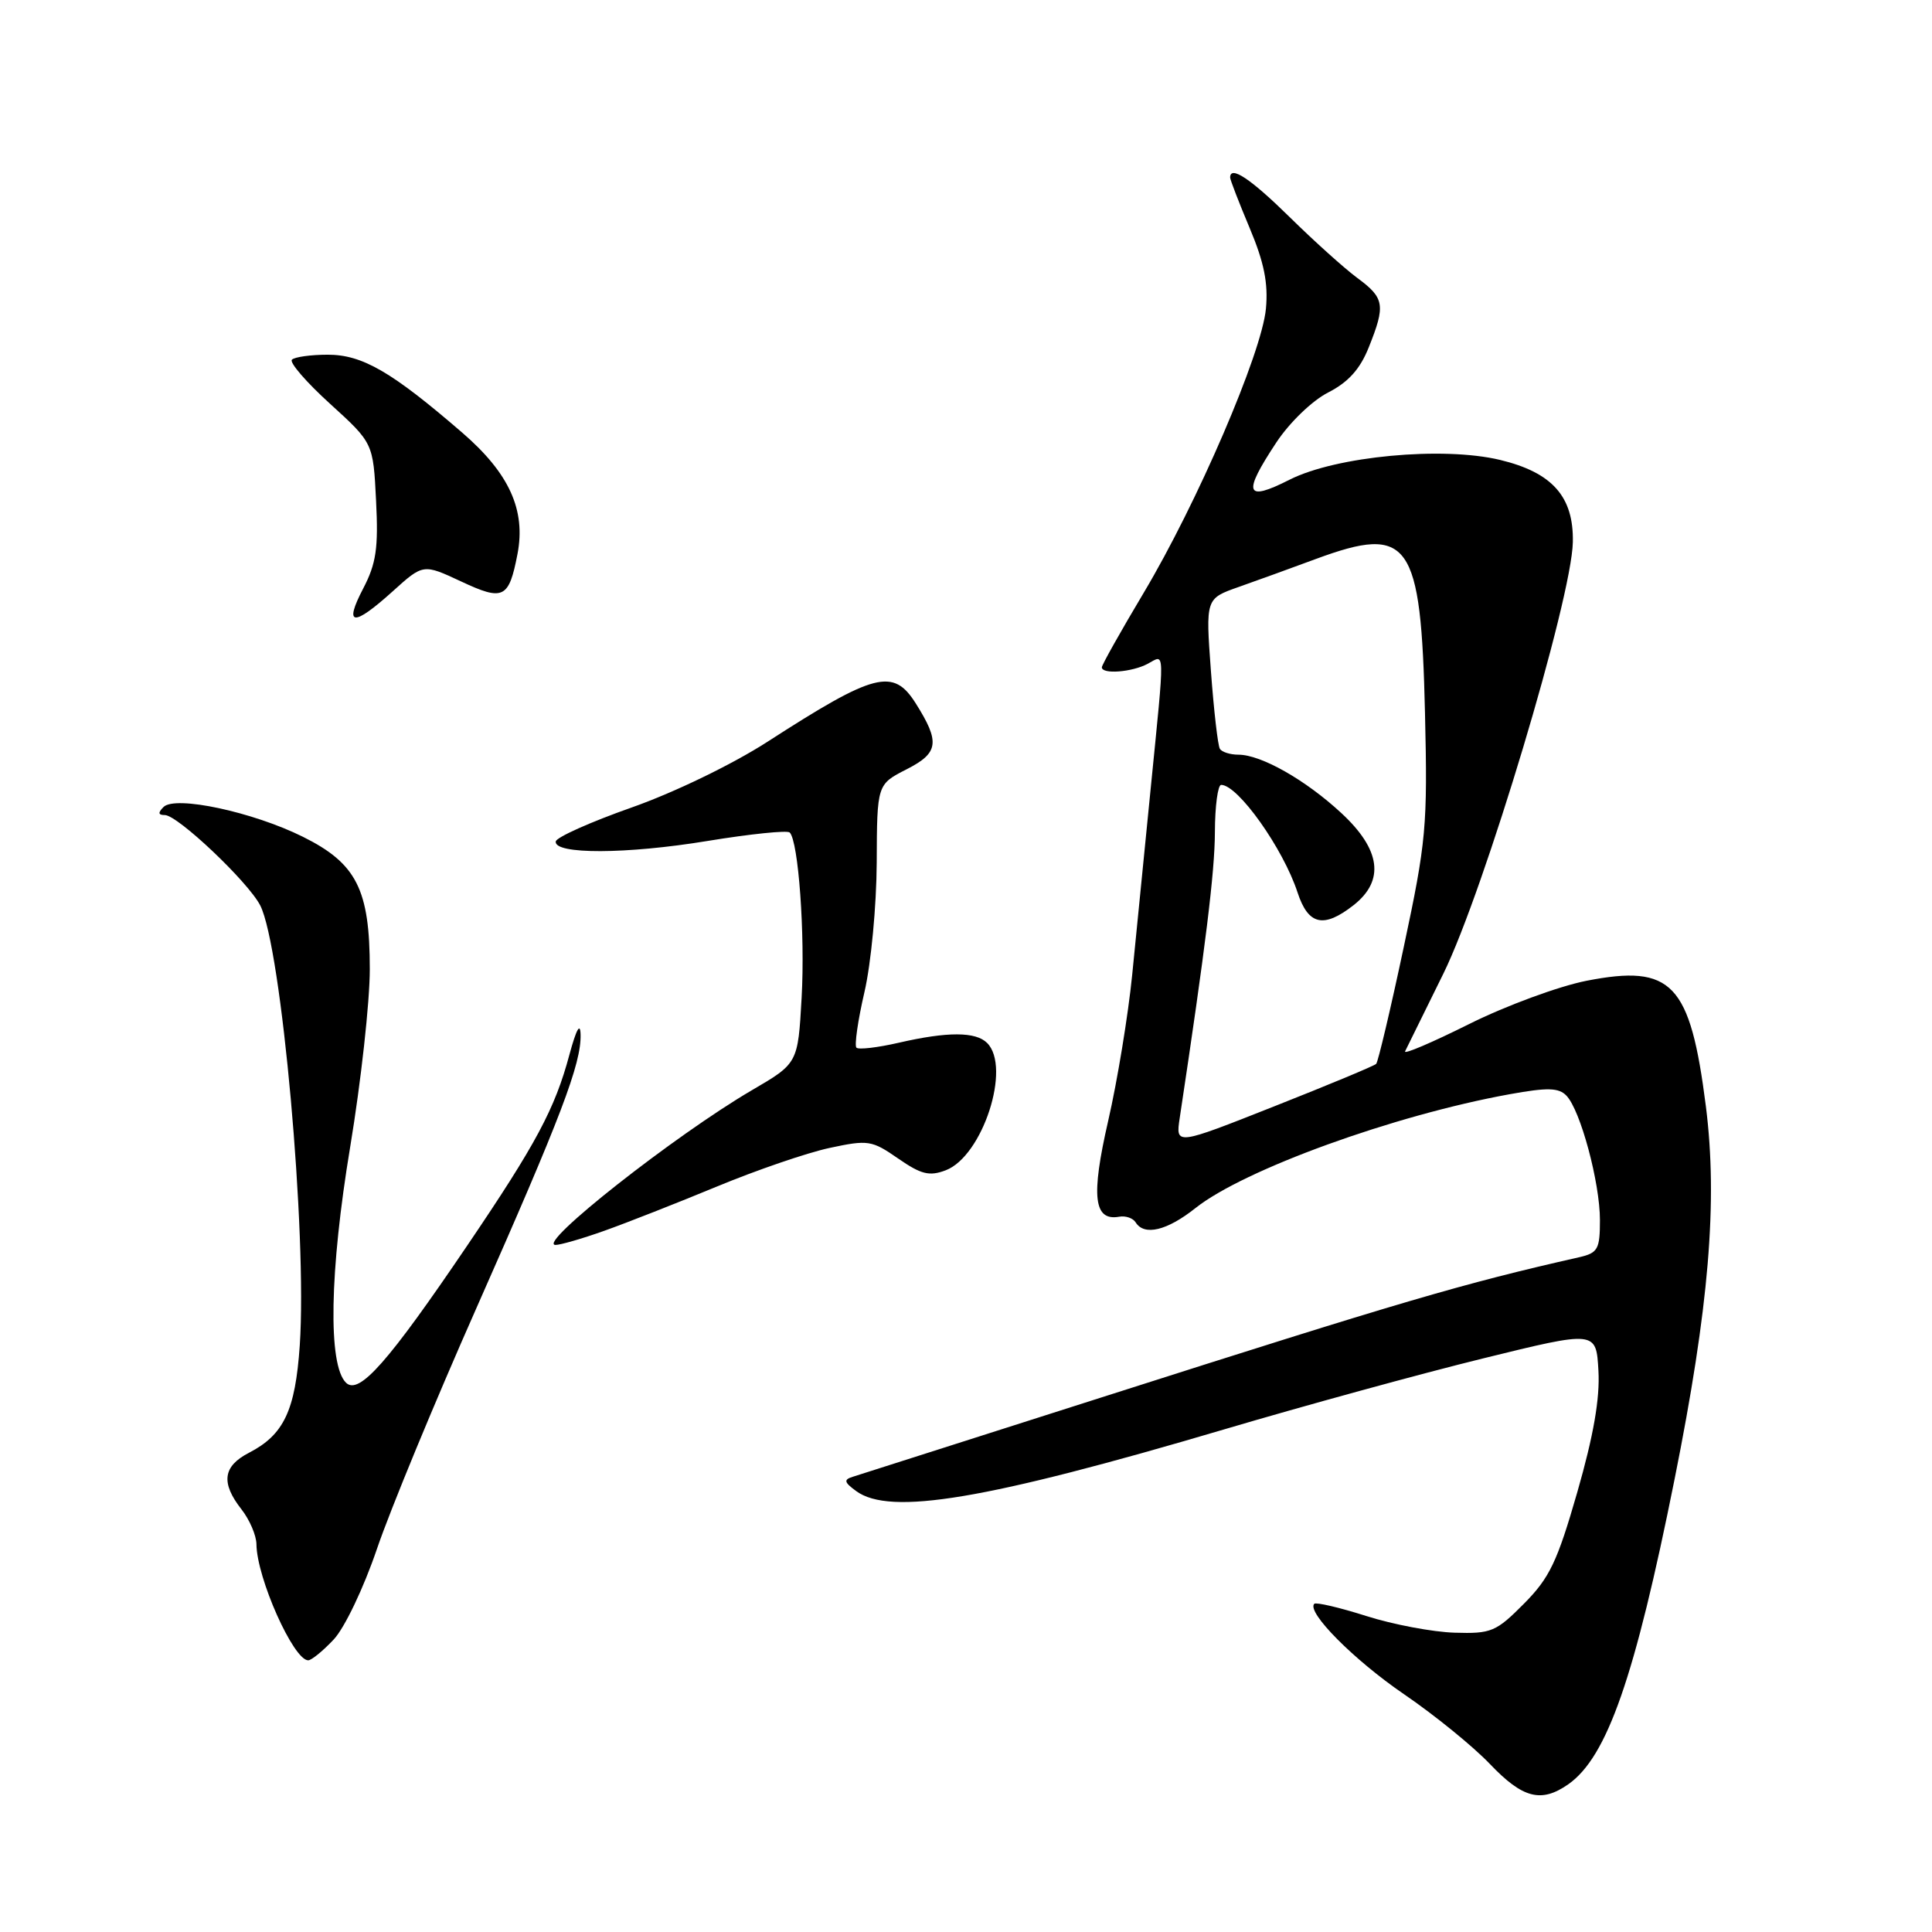 <?xml version="1.0" encoding="UTF-8" standalone="no"?>
<!DOCTYPE svg PUBLIC "-//W3C//DTD SVG 1.1//EN" "http://www.w3.org/Graphics/SVG/1.1/DTD/svg11.dtd" >
<svg xmlns="http://www.w3.org/2000/svg" xmlns:xlink="http://www.w3.org/1999/xlink" version="1.1" viewBox="0 0 256 256">
 <g >
 <path fill="currentColor"
d=" M 207.80 236.43 C 212.95 232.82 216.62 222.30 221.89 196.00 C 226.45 173.25 227.63 159.20 226.04 146.61 C 223.96 130.27 221.56 127.74 210.21 129.96 C 206.52 130.69 199.52 133.27 194.65 135.70 C 189.78 138.13 185.97 139.76 186.18 139.31 C 186.40 138.87 188.68 134.22 191.26 129.00 C 196.65 118.05 208.27 79.33 208.41 71.83 C 208.53 65.80 205.69 62.61 198.76 60.94 C 191.16 59.12 177.03 60.45 170.88 63.56 C 165.00 66.54 164.61 65.45 169.12 58.63 C 170.88 55.97 173.88 53.08 176.00 52.00 C 178.66 50.64 180.22 48.91 181.37 46.02 C 183.61 40.43 183.46 39.49 179.85 36.83 C 178.12 35.55 174.08 31.91 170.87 28.75 C 165.70 23.67 163.00 21.87 163.00 23.53 C 163.00 23.82 164.16 26.82 165.58 30.20 C 167.50 34.76 168.06 37.53 167.74 40.92 C 167.18 46.82 158.64 66.66 151.54 78.56 C 148.49 83.67 146.00 88.11 146.00 88.42 C 146.00 89.38 149.99 89.07 152.07 87.96 C 154.40 86.72 154.37 85.38 152.47 104.50 C 151.65 112.75 150.55 123.86 150.02 129.18 C 149.49 134.50 148.06 143.21 146.84 148.52 C 144.54 158.54 144.92 161.83 148.31 161.22 C 149.16 161.07 150.13 161.41 150.48 161.97 C 151.61 163.80 154.64 163.07 158.40 160.08 C 164.82 154.98 184.70 147.77 200.04 144.99 C 205.06 144.08 206.54 144.12 207.56 145.18 C 209.42 147.11 212.00 156.70 212.00 161.66 C 212.00 165.53 211.73 166.02 209.25 166.59 C 193.75 170.10 185.99 172.38 146.00 185.15 C 128.68 190.68 113.83 195.42 113.00 195.68 C 111.77 196.06 111.84 196.40 113.44 197.57 C 117.92 200.87 130.62 198.74 162.21 189.40 C 172.82 186.26 188.25 182.03 196.50 180.00 C 211.50 176.31 211.50 176.31 211.80 181.62 C 212.01 185.31 211.15 190.24 209.00 197.72 C 206.35 206.93 205.33 209.08 201.93 212.50 C 198.24 216.22 197.60 216.49 192.73 216.34 C 189.85 216.25 184.59 215.26 181.04 214.13 C 177.49 213.00 174.39 212.28 174.15 212.51 C 173.08 213.59 179.39 219.95 186.05 224.50 C 190.08 227.25 195.20 231.41 197.43 233.75 C 201.77 238.30 204.22 238.93 207.80 236.43 Z  M 44.21 217.25 C 45.66 215.71 48.19 210.41 49.95 205.23 C 51.68 200.13 57.63 185.73 63.17 173.23 C 74.34 148.00 77.03 140.93 76.93 137.09 C 76.89 135.42 76.37 136.36 75.45 139.75 C 73.53 146.92 71.04 151.57 61.94 165.00 C 51.43 180.52 47.57 184.89 45.85 183.22 C 43.44 180.87 43.66 168.47 46.41 151.92 C 47.83 143.35 49.00 132.77 49.00 128.42 C 49.00 117.87 47.25 114.41 40.14 110.88 C 33.50 107.58 23.22 105.38 21.67 106.93 C 20.91 107.69 20.96 108.00 21.84 108.00 C 23.54 108.00 32.87 116.84 34.48 119.97 C 37.30 125.46 40.72 163.52 39.72 178.28 C 39.13 186.91 37.61 190.12 32.99 192.50 C 29.53 194.29 29.24 196.48 32.00 200.00 C 33.08 201.38 33.97 203.46 33.98 204.62 C 34.02 209.08 38.89 220.00 40.84 220.00 C 41.27 220.00 42.79 218.76 44.21 217.25 Z  M 80.09 163.08 C 83.07 162.02 89.78 159.38 95.00 157.22 C 100.23 155.05 106.94 152.75 109.91 152.11 C 115.04 151.01 115.52 151.09 119.01 153.51 C 122.06 155.62 123.15 155.89 125.31 155.07 C 130.20 153.21 134.03 141.43 130.80 138.20 C 129.29 136.69 125.56 136.68 119.08 138.17 C 116.29 138.81 113.77 139.11 113.48 138.82 C 113.20 138.53 113.67 135.22 114.54 131.47 C 115.42 127.69 116.14 120.04 116.17 114.29 C 116.21 103.93 116.21 103.93 120.16 101.92 C 124.39 99.76 124.58 98.34 121.34 93.20 C 118.36 88.48 115.92 89.11 101.69 98.29 C 97.06 101.27 89.37 105.00 83.69 107.00 C 78.24 108.92 73.71 110.95 73.64 111.50 C 73.40 113.23 83.02 113.20 93.76 111.43 C 99.43 110.50 104.33 110.00 104.64 110.31 C 105.80 111.47 106.69 123.80 106.22 132.20 C 105.73 140.90 105.73 140.90 99.61 144.47 C 89.45 150.42 71.10 164.86 73.59 164.96 C 74.19 164.98 77.12 164.14 80.09 163.08 Z  M 52.04 78.35 C 56.08 74.70 56.08 74.70 61.11 77.05 C 66.70 79.67 67.43 79.32 68.57 73.41 C 69.69 67.58 67.48 62.71 61.25 57.33 C 51.91 49.26 48.02 47.00 43.43 47.00 C 41.18 47.00 39.04 47.30 38.68 47.66 C 38.32 48.02 40.59 50.65 43.73 53.50 C 49.45 58.70 49.45 58.70 49.83 66.33 C 50.15 72.64 49.85 74.67 48.12 77.99 C 45.52 82.97 46.79 83.09 52.04 78.35 Z  M 156.32 148.13 C 159.73 125.55 160.97 115.50 160.98 110.25 C 160.99 106.81 161.37 104.00 161.81 104.00 C 164.04 104.00 170.02 112.42 171.93 118.25 C 173.35 122.59 175.39 123.05 179.37 119.93 C 183.50 116.67 182.96 112.58 177.75 107.75 C 173.01 103.35 167.10 100.00 164.10 100.00 C 163.01 100.00 161.90 99.65 161.64 99.22 C 161.37 98.79 160.84 94.14 160.45 88.88 C 159.75 79.32 159.75 79.32 164.12 77.78 C 166.53 76.93 171.15 75.26 174.38 74.06 C 186.77 69.49 188.29 71.65 188.82 94.51 C 189.17 109.50 188.99 111.49 186.00 125.51 C 184.25 133.76 182.60 140.71 182.35 140.97 C 182.10 141.23 176.02 143.76 168.83 146.60 C 155.77 151.77 155.77 151.77 156.32 148.13 Z "/>
</g>
</svg>